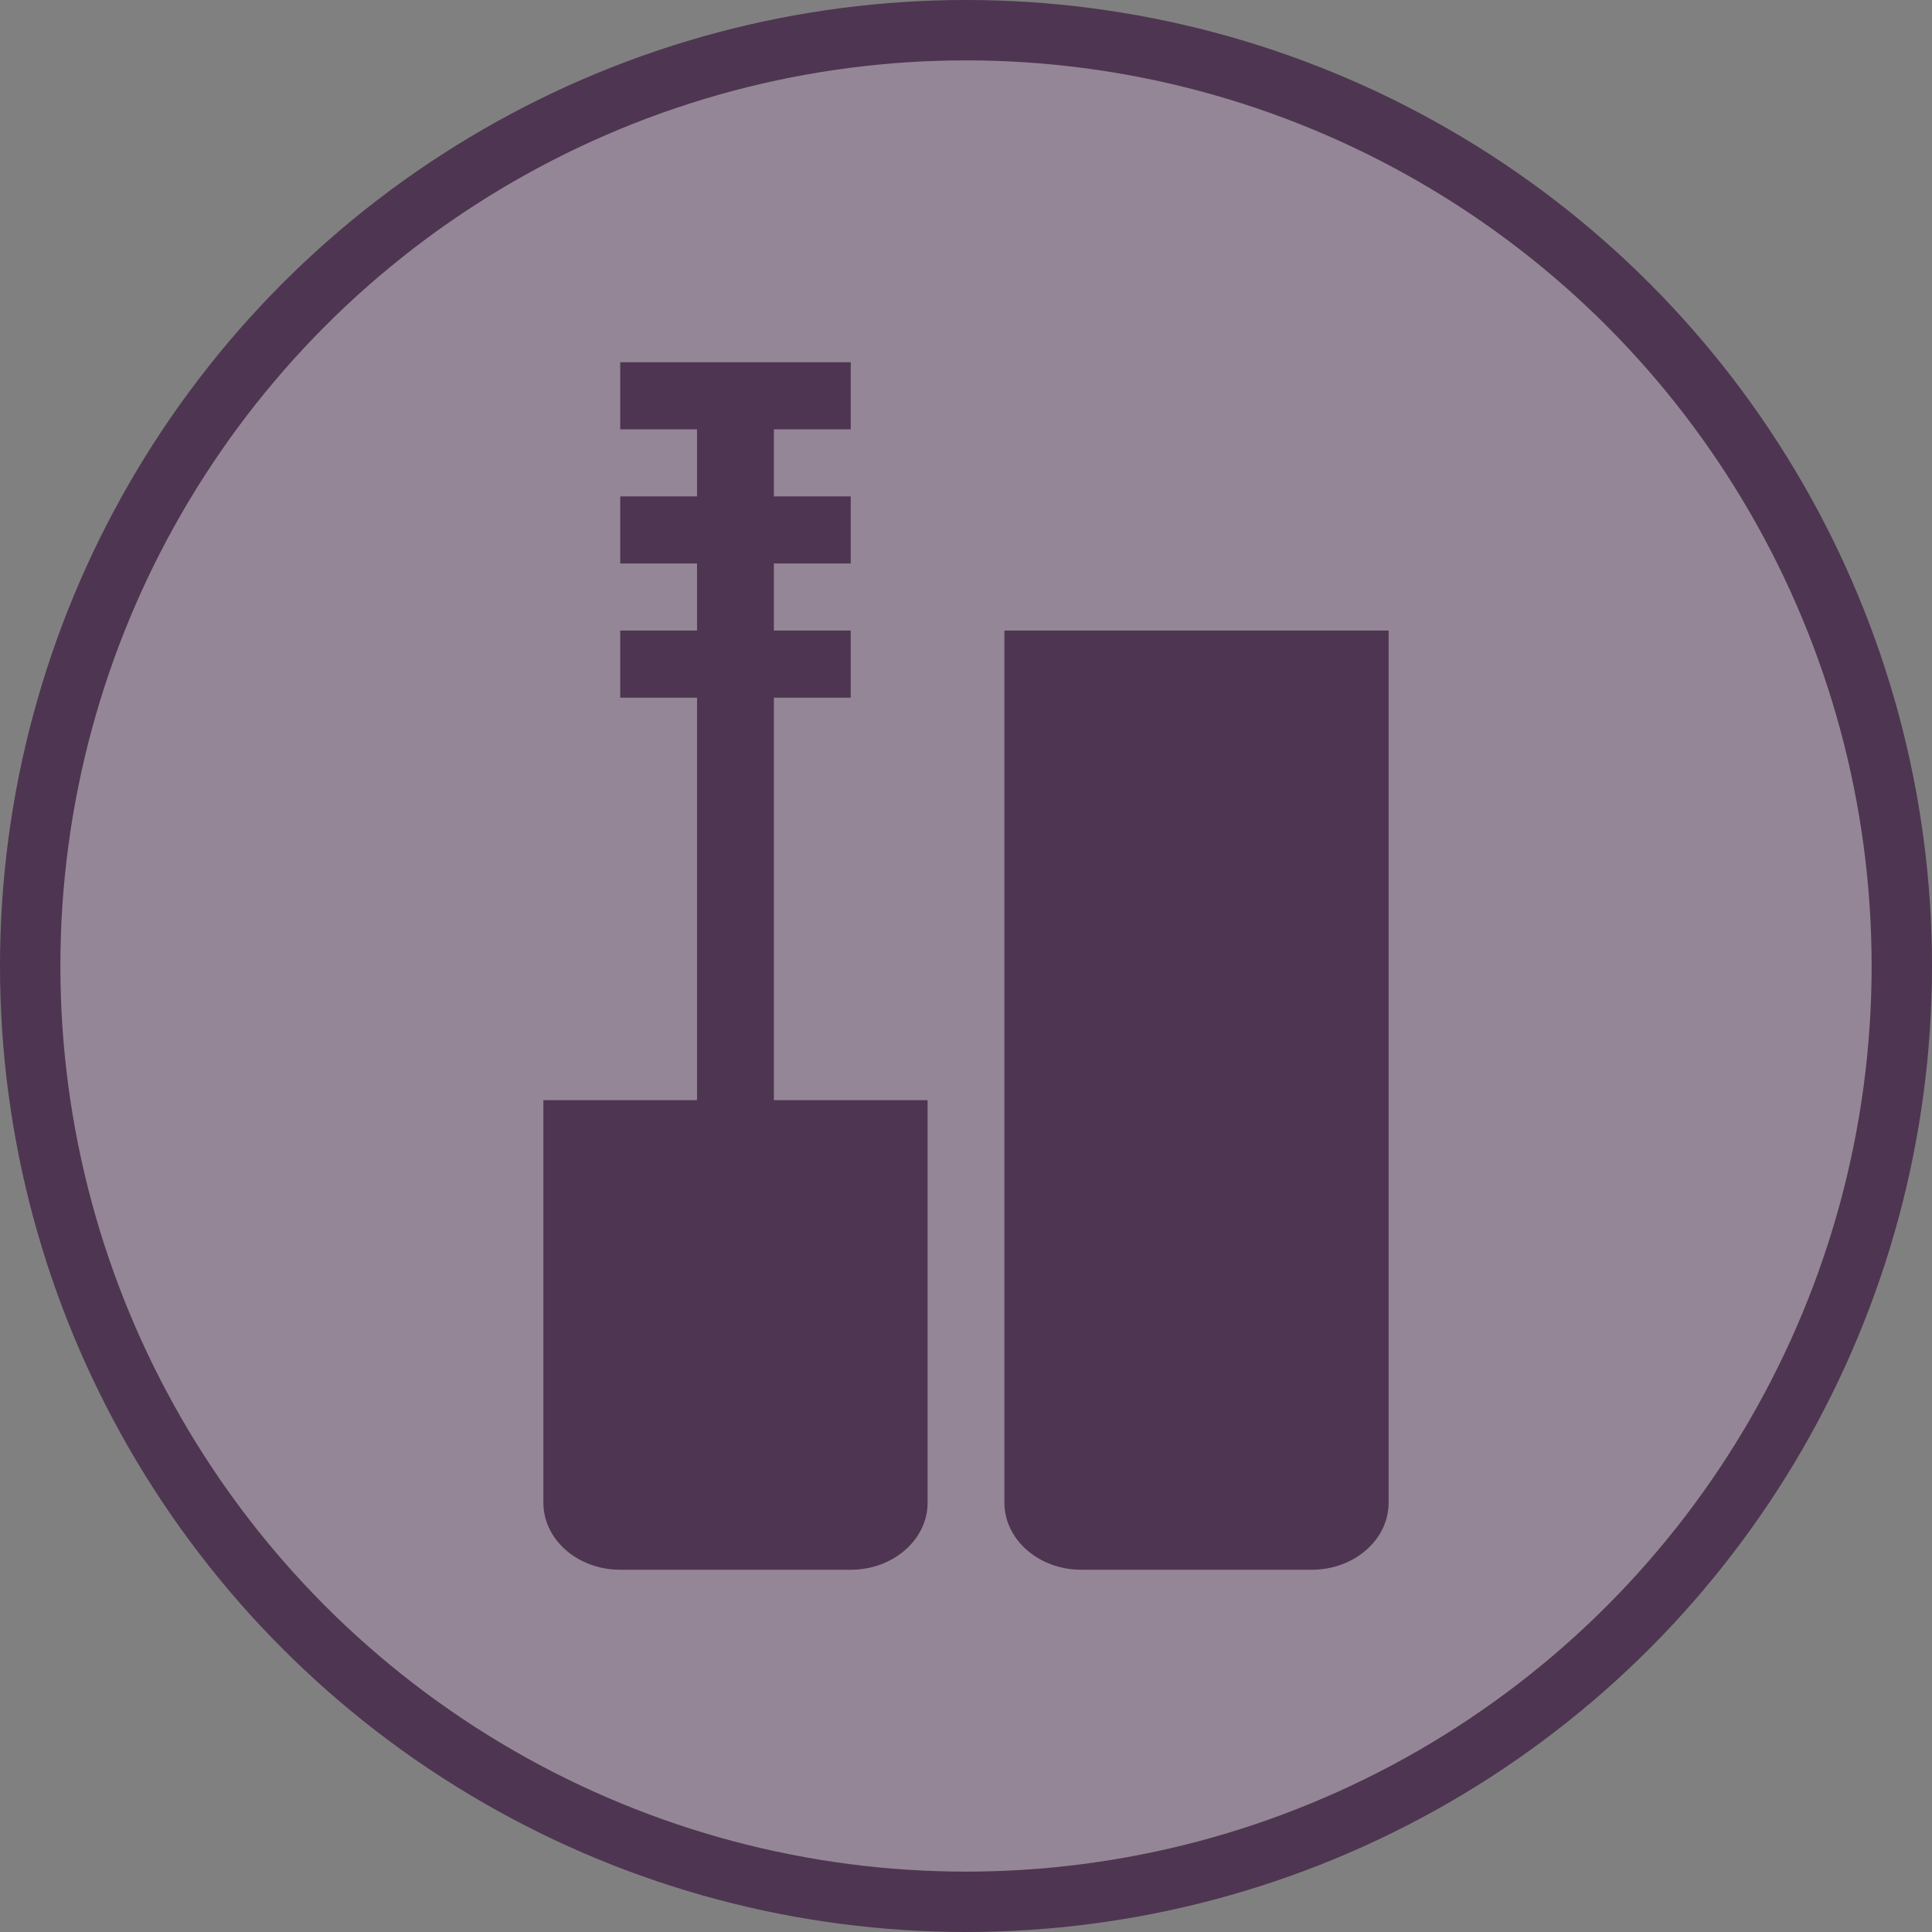 <svg width="32" height="32" viewBox="0 0 32 32">
  <rect x="0" y="0" width="32" height="32" fill="#808080" stroke="none"/>
  <g fill="none" fill-rule="evenodd">
    <circle cx="16" cy="16" r="16" fill="#4E3551"/>
    <circle cx="16" cy="16" r="15" fill="#FFF" opacity=".4"/>
    <path fill="#4E3551" d="M16.636,10.444 L16.636,24.889 C16.636,25.502 17.207,26 17.909,26 L21.727,26 C22.431,26 23,25.502 23,24.889 L23,10.444 L16.636,10.444 L16.636,10.444 Z M12.818,11.556 L14.091,11.556 L14.091,10.444 L12.818,10.444 L12.818,9.333 L14.091,9.333 L14.091,8.222 L12.818,8.222 L12.818,7.111 L14.091,7.111 L14.091,6 L10.273,6 L10.273,7.111 L11.545,7.111 L11.545,8.222 L10.273,8.222 L10.273,9.333 L11.545,9.333 L11.545,10.444 L10.273,10.444 L10.273,11.556 L11.545,11.556 L11.545,18.222 L9,18.222 L9,24.889 C9,25.502 9.569,26 10.273,26 L14.091,26 C14.793,26 15.364,25.502 15.364,24.889 L15.364,18.222 L12.818,18.222 L12.818,11.556 L12.818,11.556 Z"/>
  </g>
</svg>

